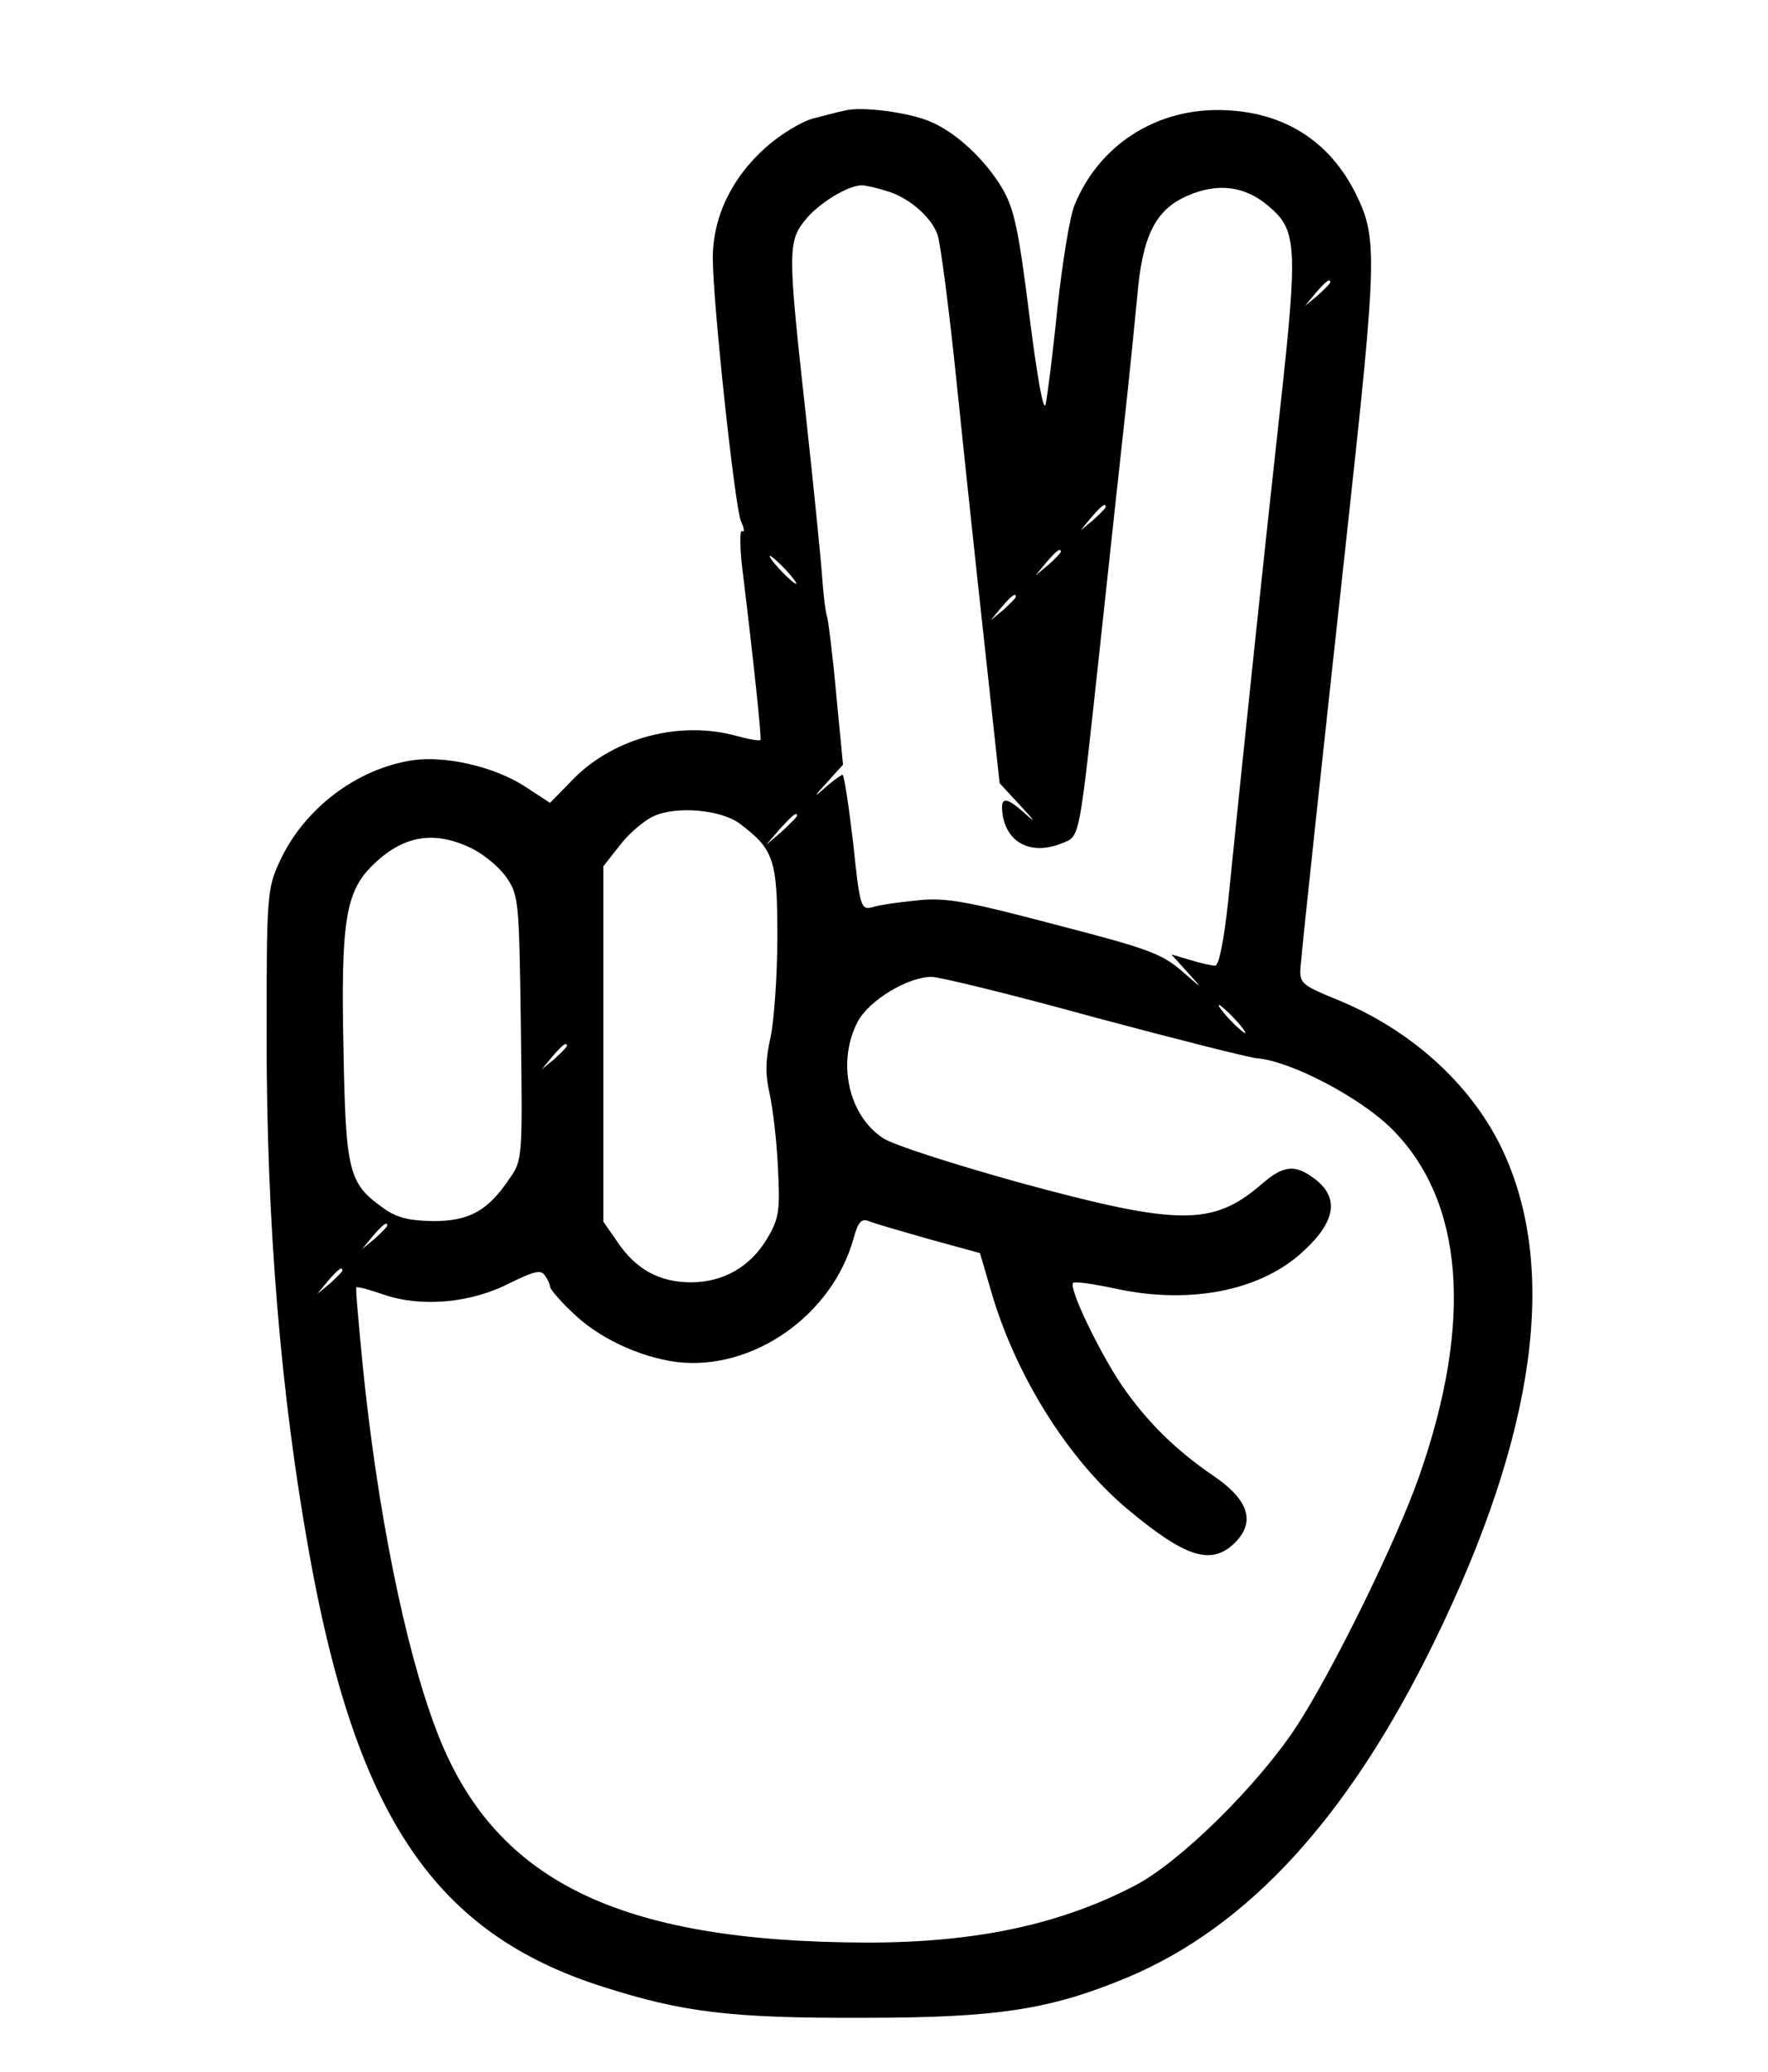 <?xml version="1.0" standalone="no"?>
<!DOCTYPE svg PUBLIC "-//W3C//DTD SVG 20010904//EN"
 "http://www.w3.org/TR/2001/REC-SVG-20010904/DTD/svg10.dtd">
<svg version="1.0" xmlns="http://www.w3.org/2000/svg"
 width="315pt" height="369pt" viewBox="0 0 315 369"
 preserveAspectRatio="xMidYMid meet">

<g transform="translate(0,369) scale(0.1,-0.1)"
fill="#000000" stroke="none">
<path d="M1505 3493 c-11 -2 -36 -9 -56 -14 -20 -5 -58 -28 -84 -51 -61 -54
-95 -124 -95 -198 0 -78 39 -441 50 -468 6 -13 7 -21 2 -18 -4 2 -4 -25 0 -62
22 -180 35 -307 33 -310 -2 -2 -20 1 -42 7 -100 28 -217 -2 -290 -75 l-43 -44
-46 30 c-55 35 -140 54 -198 46 -101 -15 -195 -87 -238 -181 -22 -48 -23 -60
-23 -310 0 -336 25 -638 76 -922 84 -469 224 -677 524 -772 141 -45 227 -56
465 -55 239 0 332 15 469 72 216 91 394 286 546 597 183 374 222 669 120 881
-56 115 -163 211 -294 264 -61 25 -66 29 -64 56 4 49 42 401 85 794 51 468 52
506 15 582 -48 99 -134 152 -248 152 -113 0 -211 -64 -254 -168 -9 -20 -22
-103 -31 -184 -8 -81 -18 -158 -21 -172 -4 -15 -15 48 -29 158 -19 152 -27
190 -48 226 -30 51 -83 101 -130 120 -38 16 -122 27 -151 19z m74 -143 c39
-11 79 -45 91 -77 5 -11 21 -133 35 -270 14 -136 37 -351 51 -478 l25 -230 37
-40 c27 -29 29 -33 6 -12 -34 30 -43 28 -37 -8 10 -49 53 -68 105 -47 33 13
30 2 68 352 17 157 37 344 45 415 8 72 17 164 21 205 9 109 32 156 89 181 54
24 103 18 145 -18 51 -43 53 -69 20 -368 -28 -253 -66 -615 -92 -872 -7 -65
-16 -113 -23 -113 -5 0 -25 4 -44 10 l-34 10 29 -32 c28 -31 28 -31 -11 3 -36
31 -62 40 -228 83 -159 42 -195 48 -245 42 -31 -3 -66 -8 -78 -12 -20 -5 -22
0 -34 115 -8 67 -16 121 -19 121 -2 0 -16 -10 -30 -22 -22 -20 -22 -18 3 9
l28 31 -12 124 c-6 68 -14 130 -16 138 -3 8 -7 40 -9 70 -2 30 -15 160 -29
288 -33 299 -33 312 1 353 25 29 73 58 98 59 6 0 25 -4 44 -10z m791 -163 c0
-2 -10 -12 -22 -23 l-23 -19 19 23 c18 21 26 27 26 19z m-400 -400 c0 -2 -10
-12 -22 -23 l-23 -19 19 23 c18 21 26 27 26 19z m-80 -80 c0 -2 -10 -12 -22
-23 l-23 -19 19 23 c18 21 26 27 26 19z m-490 -32 c13 -14 21 -25 18 -25 -2 0
-15 11 -28 25 -13 14 -21 25 -18 25 2 0 15 -11 28 -25z m410 -48 c0 -2 -10
-12 -22 -23 l-23 -19 19 23 c18 21 26 27 26 19z m-492 -404 c61 -46 67 -64 67
-201 0 -70 -6 -151 -12 -179 -9 -39 -10 -65 -2 -100 6 -27 13 -86 15 -133 4
-75 2 -90 -18 -124 -30 -52 -79 -80 -137 -80 -56 0 -98 23 -131 72 l-25 36 0
316 0 317 29 37 c16 21 43 44 60 52 41 19 120 12 154 -13z m102 14 c0 -2 -12
-14 -27 -28 l-28 -24 24 28 c23 25 31 32 31 24z m-584 -56 c23 -10 52 -34 65
-52 23 -33 24 -39 27 -269 3 -232 3 -236 -20 -269 -39 -58 -72 -76 -137 -76
-43 1 -65 6 -89 24 -61 43 -66 65 -70 281 -5 230 4 282 52 329 53 52 107 62
172 32z m1114 -303 c146 -39 276 -72 290 -73 60 -5 184 -70 240 -126 128 -128
145 -342 49 -617 -40 -115 -154 -347 -219 -447 -69 -105 -207 -241 -287 -283
-134 -70 -284 -102 -478 -102 -446 1 -668 111 -769 382 -55 146 -104 389 -130
648 -7 74 -13 136 -11 137 1 2 23 -4 49 -13 67 -23 156 -15 225 21 43 21 55
24 62 13 5 -7 9 -16 9 -20 0 -4 17 -24 38 -44 46 -46 120 -81 188 -90 135 -16
277 83 315 221 8 29 14 35 27 30 9 -4 58 -18 107 -32 l91 -25 19 -65 c43 -151
138 -303 245 -392 102 -85 147 -99 188 -61 40 38 28 78 -37 122 -66 45 -117
95 -162 160 -40 59 -96 175 -87 183 2 3 38 -2 79 -11 133 -28 260 -2 335 71
54 51 59 92 18 124 -36 28 -57 26 -96 -8 -87 -75 -147 -75 -433 3 -115 32
-225 67 -242 79 -62 41 -82 136 -45 207 20 38 89 80 132 80 14 0 145 -32 290
-72z m250 -3 c13 -14 21 -25 18 -25 -2 0 -15 11 -28 25 -13 14 -21 25 -18 25
2 0 15 -11 28 -25z m-1190 -48 c0 -2 -10 -12 -22 -23 l-23 -19 19 23 c18 21
26 27 26 19z m-320 -320 c0 -2 -10 -12 -22 -23 l-23 -19 19 23 c18 21 26 27
26 19z m-80 -80 c0 -2 -10 -12 -22 -23 l-23 -19 19 23 c18 21 26 27 26 19z"/>
</g>
</svg>
